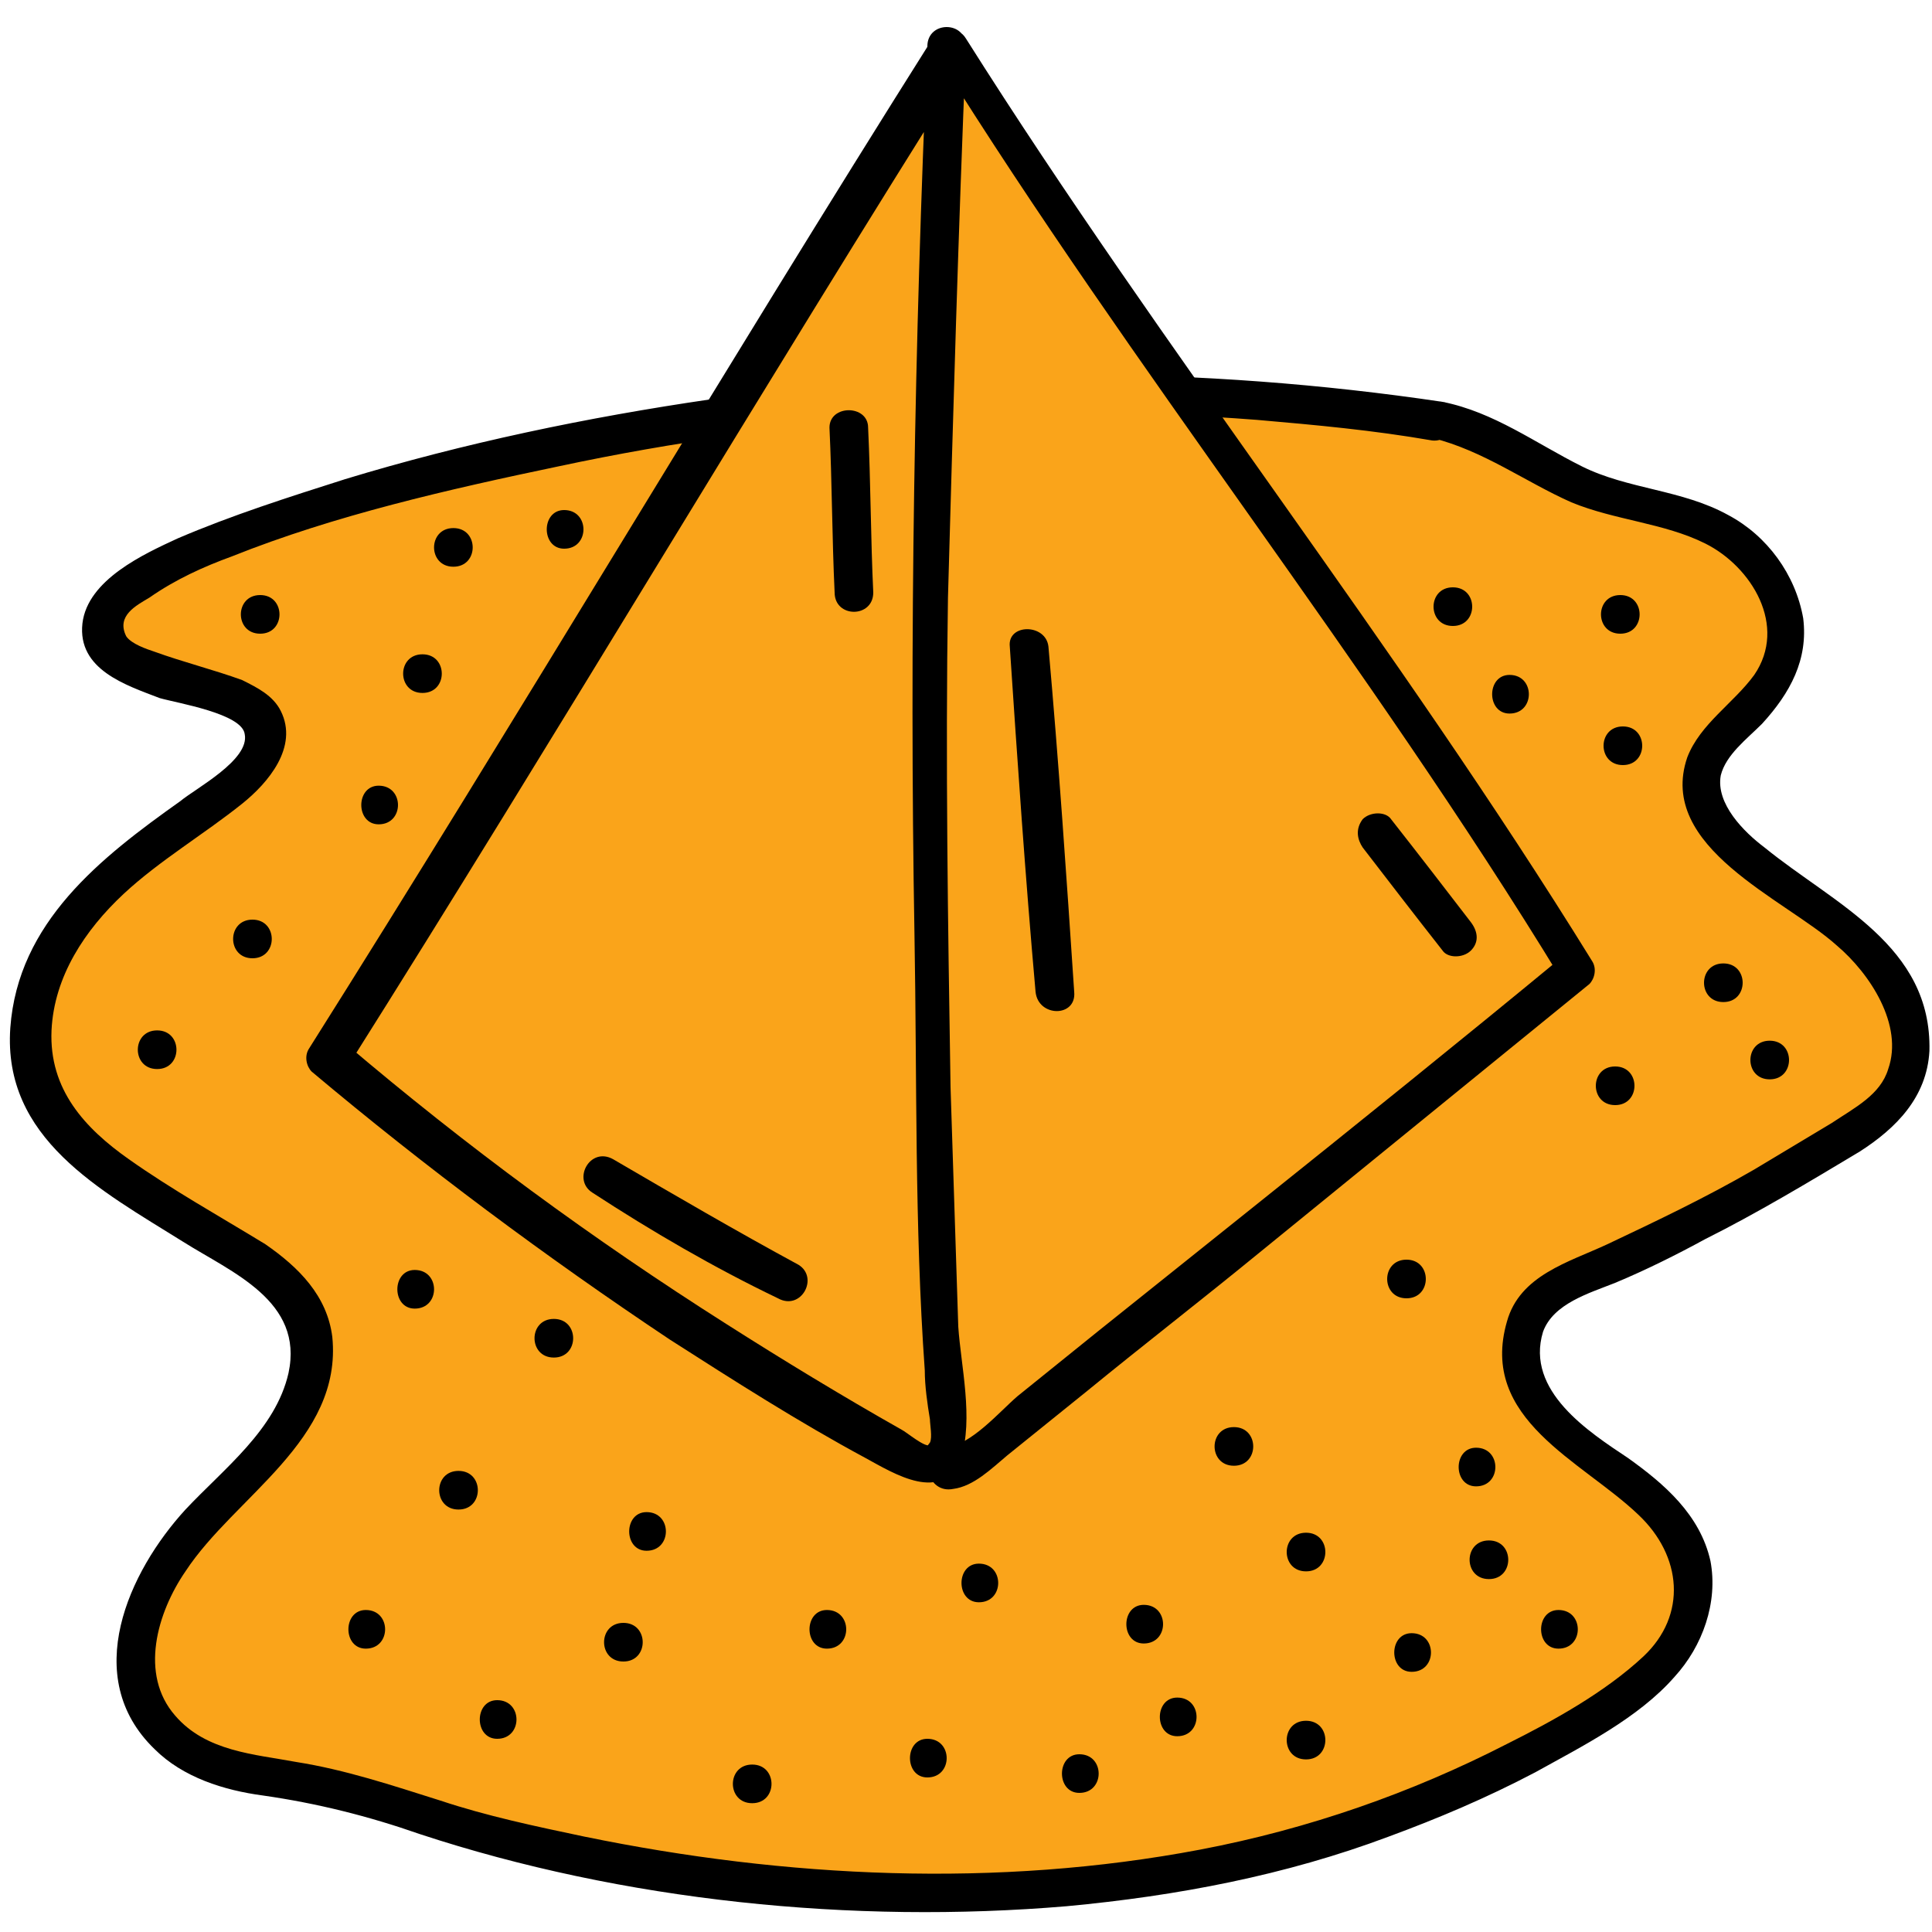 <?xml version="1.0" encoding="utf-8"?>
<!-- Generator: Adobe Illustrator 23.1.0, SVG Export Plug-In . SVG Version: 6.00 Build 0)  -->
<svg version="1.1" xmlns="http://www.w3.org/2000/svg" xmlns:xlink="http://www.w3.org/1999/xlink" x="0px" y="0px"
	 viewBox="0 0 75 75" style="enable-background:new 0 0 75 75;" xml:space="preserve">
<style type="text/css">
	.st0{display:none;}
	.st1{display:inline;}
	.st2{fill:#3953A4;}
	.st3{fill:#A9D5F2;}
	.st4{fill:#0C8140;}
	.st5{display:inline;fill:none;stroke:#000000;stroke-width:2;stroke-miterlimit:10;}
	.st6{fill:#F7EC13;}
	.st7{fill:#808080;}
	.st8{fill:#DBD9DB;}
	.st9{fill:#FAA41A;}
</style>
<g id="Layer_1" class="st0">
	<g class="st1">
		<path class="st2" d="M38.9,1.1c-0.3,3.6-3.8,6.6-7.1,9.1c-6.4,4.9-13.1,9.7-18.6,15.3S3.2,37.4,1.8,44.3S2.4,58.7,8.4,64
			c4.9,4.3,11.5,7.8,19.1,8.6c10,1,15.4,1.4,24,0.2c6.8-1,11.2-4,13.9-6.1c1.9-1.5,7.8-7.2,7.7-15.4c0-5.3-4.7-14.6-8.9-18.8
			c-3.6-3.6-4.3-4.2-7.9-7.9C50.1,18.1,41.2,9.1,38.9,1.1z"/>
		<g>
			<path d="M37.7,1.1c-0.4,3.8-4.5,6.5-7.2,8.6c-3.6,2.8-7.3,5.5-10.8,8.3C13.2,23.3,6.9,29.3,3.1,36.8c-3.3,6.6-4.1,14.2-1,21
				c3.1,6.8,10.1,11.4,16.9,14c3.9,1.5,8,2,12.2,2.3c3.8,0.4,7.6,0.6,11.3,0.6c7.3-0.1,14.6-1.2,20.9-5.2c4.4-2.8,7.9-6.7,9.8-11.7
				c1.2-3.1,1.5-6.5,0.8-9.7c-0.7-3.3-2.1-6.5-3.8-9.5c-1.7-3-3.7-5.7-6.1-8.1c-2.4-2.4-4.8-4.7-7.2-7.2c-5.4-5.5-11.1-11.2-14.9-18
				c-0.8-1.5-1.5-3-2-4.7c-0.5-1.5-2.9-0.9-2.4,0.7c2.1,6.9,7.1,12.7,11.9,17.8c2.5,2.7,5,5.3,7.6,7.9c2.2,2.2,4.6,4.4,6.7,6.7
				c2.2,2.4,3.9,5.3,5.3,8.2c1.3,2.7,2.5,5.7,2.7,8.6c0.3,5.6-2.8,11.2-7,14.7c-1.8,1.5-4.3,3-6.6,4c-3.5,1.5-7.2,2.1-11,2.4
				c-3.4,0.3-6.8,0.3-10.3,0.1c-4-0.2-8.1-0.4-12-1.2c-3.7-0.7-7.2-2.1-10.5-4c-3.1-1.8-6.2-4.1-8.3-7.1C2,54,1.7,46.5,4.4,39.9
				c3.1-7.5,9.1-13.4,15.2-18.6c3.3-2.8,6.8-5.4,10.2-8c3-2.3,6.4-4.5,8.6-7.7c1-1.4,1.6-2.9,1.7-4.6C40.3-0.5,37.8-0.5,37.7,1.1z"
				/>
		</g>
	</g>
	<g class="st1">
		<path class="st3" d="M32,12.8c-6.9,6.9-17.7,11.9-22.2,19.8C9,34.2,8.3,35.8,8,37.4c-0.3,1.4-0.4,2.9,0.6,4.1
			c1.5,1.9,5.1,2.4,7.9,1.5s4.7-2.7,6-4.6C27.3,31.4,28,20.1,32,12.8"/>
	</g>
</g>
<g id="Layer_2" class="st0">
	<g class="st1">
		<path class="st4" d="M26.5,14c-1.7-3.1-6.9-5.6-10.4-5.9c-3.5-0.3-7,0.9-10.1,2.6c-1.8,1-3.5,2.3-4.4,4.2S1.2,19.2,3,20.3
			c4.6-4,11.4-5.3,17.1-3.3c-3.7,2.3-8.4,2.5-12,4.9c-2.9,2-4.7,5.4-4.8,8.9c-0.1,3.5,1.7,7,4.5,9c0.9-4,2.1-8.2,4.8-11.3
			s7.2-5.1,11-3.7c0.5,0.2,1.1,0.5,1.4,1c0.5,0.8,0.1,2-0.6,2.6c-0.7,0.6-1.7,1-2.5,1.4c-2.9,1.5-4.9,4.4-6.5,7.3
			c-1.9,3.5-3.4,7.5-2.4,11.3c1.1,4.4,5.2,7.3,9.3,9.3c-2.2-8.3,2-17.2,7.9-23.5c1.8-1.9,4.2-3.8,6.7-3.2c-2,4.9-4.9,9.4-6.4,14.4
			c-1.5,5-1.5,10.5,0.3,15.4c1.8,4.9,5.4,9.2,10.1,11.5c0.4-1.2-0.2-2.5-0.7-3.7c-3.7-8.9-3.8-19.3-0.2-28.3
			c0.5-1.2,1.2-2.4,2.4-2.7c1,1.5,0.6,3.4,0.3,5.2c-1.5,7.6-1.7,15.4-0.7,23c0.2,1.2,0.4,2.5,0.9,3.7c1.5,3.4,5.8,5.3,9.3,4.1
			c-0.8-3.7-1.5-7.4-1.3-11.1c0.2-3.7,1.4-7.6,4.1-10.2c1.3,6-0.7,12.3-0.3,18.5c0,0.6,0.1,1.2,0.6,1.6c0.4,0.3,0.9,0.4,1.4,0.4
			c2.1,0.1,4.2,0.1,6.3,0.2c1,0,2,0,2.8-0.5c1-0.6,1.5-1.8,1.8-3c0.9-3.5,1.1-7.3,0-10.8s-3.7-6.6-7-7.9c-0.5-0.5,0-1.4,0.7-1.5
			c0.7-0.1,1.3,0.2,1.9,0.6c2.4,1.5,4.9,3.2,6.4,5.6c1.5,2.4,1.8,5.8,0,8c3.1-3.1,4.8-7.6,4.4-12s-2.7-8.6-6.2-11.2
			c-1.1-0.8-2.3-1.5-3.7-1.9C63,38.1,62,38,61,37.7c-2.4-0.6-4.7-1.8-6.9-2.9c-1-0.6-2.2-1.2-2.7-2.2c-0.6-1-0.3-2.6,0.9-3
			c4.4-0.4,9,0.2,12.9,2.4c3.8,2.2,6.8,6.3,7,10.7c1.2-3.8,1.5-8,0.4-11.9s-3.7-7.4-7.4-9.1c-2.1-1-4.4-1.3-6.7-1.4
			c-2.9-0.2-5.9-0.1-8.7,0.9c-1.4,0.5-2.8,1.1-4.2,1.1s-3.1-1.1-3-2.5c0-0.9,0.6-1.6,1.2-2.2c2.2-2.1,5.2-3.1,8.2-3.2
			c3-0.1,6,0.6,8.8,1.6c3.3,1.1,6.7,2.7,8.7,5.6c0.7-4.6-0.7-10.1-4.9-12.1c-1.7-0.8-3.7-1-5.6-1.1c-4.3-0.3-8.6-0.6-12.8,0.2
			s-8.4,2.9-10.7,6.5c-0.8-3.5,1.6-7.2,4.9-8.7c3.3-1.4,7.2-0.9,10.4,0.8c0.6,0.3,1.5,0.6,1.8,0c0.1-0.2,0.1-0.4,0.1-0.5
			c-0.1-1.8-1.4-3.3-3-4.2c-1.6-0.9-3.4-1.1-5.2-1.2C40.3,1.2,36.1,2.2,32.3,4c-1.9,1-3.7,2.2-4.9,3.9C26.2,9.7,25.7,12,26.5,14z"/>
		<g>
			<path d="M27.1,13.6c-1.5-2.6-4.3-4.2-7-5.3C16.9,7,13.4,7,10,8.1c-3.1,1-6.8,2.7-8.6,5.5c-1.5,2.3-1.3,5.7,1.1,7.3
				c0.3,0.2,0.7,0.1,0.9-0.1C8,17,14.3,15.9,19.9,17.7c-0.1-0.5-0.1-0.9-0.2-1.4c-2.8,1.7-6.1,2.2-9.1,3.4c-2.7,1.1-5,2.8-6.5,5.3
				c-3,5.2-1.5,11.8,3.3,15.4c0.4,0.3,1,0,1.1-0.4c0.9-4.3,2.2-9,5.6-12c1.6-1.5,3.7-2.5,5.8-2.8c1-0.1,2.1,0,3.1,0.3
				c0.6,0.2,1.4,0.5,1.4,1.2c0,0.8-0.8,1.3-1.3,1.6c-0.9,0.5-1.9,0.8-2.7,1.4c-0.9,0.6-1.7,1.3-2.4,2c-1.4,1.5-2.5,3.3-3.5,5.1
				c-2,3.8-3.7,8.3-2.1,12.6c1.5,4.2,5.5,6.9,9.3,8.8c0.6,0.3,1.3-0.2,1.1-0.8c-1.3-5.2-0.1-10.6,2.3-15.3c1.2-2.3,2.7-4.5,4.4-6.4
				c1.7-2,4.1-4.6,7-4c-0.2-0.3-0.3-0.6-0.5-0.9c-1.6,3.9-3.8,7.6-5.4,11.5c-1.6,4-2.4,8.3-2.1,12.6c0.7,7.6,4.9,14.6,11.8,18
				c0.4,0.2,1,0.1,1.1-0.4c0.3-1.4-0.1-2.6-0.6-3.9c-0.6-1.4-1.1-2.8-1.5-4.3c-0.8-2.9-1.3-5.9-1.4-9c-0.1-3,0.2-6.1,0.8-9.1
				c0.3-1.4,0.7-2.8,1.2-4.2c0.5-1.3,1-3.4,2.5-3.8c-0.3-0.1-0.6-0.2-0.8-0.3c1.1,1.8,0.3,4.1-0.1,6c-0.4,2.1-0.6,4.3-0.8,6.4
				c-0.4,4.3-0.3,8.7,0.1,13c0.3,3.3,0.6,6.9,3.3,9.2c2.2,1.9,5.3,2.6,8.1,1.7c0.4-0.1,0.6-0.5,0.5-0.9c-1.4-6.8-2.9-15.1,2.6-20.6
				c-0.4-0.1-0.8-0.2-1.3-0.3c1.2,5.8-0.6,11.6-0.3,17.4c0,0.9,0,2,0.6,2.8c0.8,1,2.1,0.8,3.2,0.9c1.4,0,2.7,0.1,4.1,0.1
				c1.3,0,2.6,0.2,3.8-0.3c2.2-0.8,2.7-3.5,3.1-5.5c0.5-2.5,0.6-5.1,0.1-7.6c-0.4-2.3-1.4-4.4-2.8-6.2c-0.6-0.8-1.4-1.6-2.2-2.2
				c-0.4-0.3-0.8-0.6-1.3-0.9c-0.2-0.1-1.4-0.6-1.5-0.7c-0.1-0.5,1.2,0.1,1.3,0.1c0.4,0.2,0.7,0.4,1,0.6c0.6,0.4,1.3,0.8,1.9,1.3
				c1.3,0.9,2.5,2,3.3,3.3c1.5,2.3,2,5.3,0.2,7.6c-0.5,0.7,0.6,1.5,1.2,0.9c6.5-6.7,6.1-17.8-1.2-23.8c-1.9-1.5-3.9-2.5-6.3-2.9
				c-2.6-0.5-5-1.6-7.4-2.8c-1-0.5-2.2-1-2.9-2c-0.3-0.4-0.5-1-0.3-1.5c0.3-0.8,0.9-0.7,1.6-0.8c2.7-0.1,5.3,0.1,7.9,0.9
				c5.1,1.6,9.6,5.9,9.9,11.5c0.1,0.8,1.2,1,1.5,0.2c1.4-4.8,1.7-10-0.4-14.6c-1.9-4.2-5.5-7.3-10.1-8.3c-2.6-0.6-5.4-0.7-8-0.5
				c-1.1,0.1-2.3,0.2-3.4,0.5c-1.4,0.3-2.7,1-4.1,1.3c-1.1,0.3-2.7,0.3-3.4-0.9c-0.8-1.4,1-2.8,2-3.4c2.1-1.4,4.7-2,7.2-2
				c3.2,0,6.3,0.9,9.2,2c2.7,1,5.3,2.5,7,4.8c0.3,0.5,1.3,0.5,1.4-0.2c0.5-3.4,0.1-7.1-1.9-9.9c-2.4-3.5-6.2-4-10.1-4.3
				C50.1,7,40.1,7.1,34.9,14.8c0.5,0.1,0.9,0.1,1.4,0.2c-0.9-4.6,3.4-8.3,7.7-8.5c2.4-0.1,4.5,0.7,6.7,1.6c1.4,0.6,2.8,0.2,2.7-1.5
				c-0.3-4.1-4.8-5.7-8.3-5.9c-4.6-0.3-9.2,0.8-13.3,2.9c-3.9,2-7.7,6-6,10.7c0.3,0.9,1.8,0.5,1.4-0.4c-1.5-4.2,2.3-7.5,5.7-9.2
				c3.8-1.9,8.3-2.8,12.6-2.4c1.9,0.2,4,0.7,5.3,2.2c0.3,0.4,1.6,2.3,0.7,2.4c-0.3,0-0.9-0.4-1.1-0.5c-0.4-0.2-0.9-0.4-1.3-0.5
				c-3.3-1.2-7.2-1.2-10.1,0.7c-3,1.9-4.8,5.4-4.1,8.9c0.1,0.7,1,0.7,1.4,0.2C40.8,8.8,49.7,8.5,57,9c3.7,0.2,7.8,0.2,10.1,3.5
				c1.8,2.5,2.3,5.9,1.8,8.9c0.5-0.1,0.9-0.1,1.4-0.2c-3-4.2-8.6-6.2-13.5-7.2c-4.7-0.9-10.9-0.5-14.1,3.7c-1.3,1.7-0.9,3.7,0.9,4.8
				c2.3,1.3,4.7,0,6.9-0.7c3-0.9,6.3-0.9,9.4-0.6c3,0.3,5.8,1.2,8,3.3c5,4.6,5.4,11.9,3.5,18c0.5,0.1,1,0.1,1.5,0.2
				c-0.3-4.7-3.1-8.8-7-11.2c-2.2-1.4-4.8-2.2-7.4-2.6c-1.3-0.2-2.7-0.3-4.1-0.3c-1,0-2.3-0.1-3.2,0.6c-1.4,1.2-0.9,3.4,0.3,4.6
				c0.7,0.7,1.7,1.2,2.6,1.7c1.3,0.7,2.6,1.4,3.9,1.9c2.6,1.1,5.6,1.1,8.1,2.6c2.2,1.4,4,3.4,5.2,5.7c2.9,5.6,1.8,12.5-2.6,17.1
				c0.4,0.3,0.8,0.6,1.2,0.9c2.9-3.8,0.7-8.9-2.5-11.7c-0.9-0.8-1.8-1.4-2.8-2.1c-0.9-0.6-2-1.5-3.2-1.6c-1.5-0.1-3,1.8-1.6,2.9
				c0.4,0.3,1.1,0.5,1.6,0.8c0.5,0.3,0.9,0.6,1.3,0.9c1,0.8,1.8,1.8,2.5,2.9c1.5,2.4,2.1,5.2,2,8c0,1.5-0.2,2.9-0.5,4.3
				c-0.3,1.4-0.7,3.2-2.2,3.7c-1.3,0.4-2.9,0.1-4.3,0.1c-0.6,0-1.3,0-1.9-0.1c-0.9,0-2,0.2-2.7-0.4c-1-0.9-0.6-3.7-0.5-5
				c0.1-1.6,0.3-3.3,0.4-4.9c0.3-3.2,0.5-6.4-0.2-9.6c-0.1-0.6-0.9-0.7-1.3-0.3c-5.9,5.9-4.5,14.7-3,22c0.2-0.3,0.3-0.6,0.5-0.9
				c-2.8,0.9-6.1-0.1-7.8-2.6c-1.1-1.5-1.3-3.4-1.5-5.1c-0.2-2-0.4-4-0.5-6c-0.2-4.1,0-8.2,0.6-12.3c0.4-2.9,1.9-6.7,0.3-9.5
				C42.7,37,42.3,36.9,42,37c-2.6,0.8-3.4,4.2-4,6.5c-0.9,3-1.4,6.2-1.5,9.4c-0.1,3.2,0.1,6.4,0.8,9.5c0.3,1.6,0.7,3.1,1.3,4.6
				c0.6,1.6,1.8,3.5,1.5,5.3c0.4-0.1,0.7-0.3,1.1-0.4C34.3,68.3,30.2,61.2,30,53.6c-0.1-4.2,0.9-8.1,2.5-11.9
				c1.6-3.5,3.5-6.9,5-10.5c0.1-0.4-0.2-0.9-0.5-0.9c-2.9-0.6-5.3,1.1-7.2,3.1c-2.1,2.2-4,4.7-5.5,7.3c-2.9,5.2-4.3,11.3-2.9,17.1
				c0.4-0.3,0.7-0.6,1.1-0.8c-4-2-8.4-4.9-9.1-9.7c-0.4-2.8,0.5-5.6,1.6-8.1c1-2.2,2.3-4.4,3.9-6.2c0.7-0.8,1.6-1.6,2.5-2.2
				c1-0.6,2.1-0.9,3.1-1.6c1.4-1.1,2-3.2,0.5-4.4c-1.4-1.2-3.7-1.3-5.4-1c-2,0.3-3.9,1.1-5.6,2.4c-4.2,3.2-5.9,8.5-7,13.5
				c0.4-0.1,0.7-0.3,1.1-0.4c-4.6-3.5-5.4-10.2-1.8-14.7c3.5-4.3,9.6-4.1,14.1-6.8c0.6-0.3,0.4-1.2-0.2-1.4
				c-6.1-2-12.9-0.6-17.8,3.5c0.3,0,0.6-0.1,0.9-0.1C0.8,18,2.2,14.5,4,12.9c2.2-2,5.3-3.3,8.2-3.9c2.7-0.6,5.3-0.3,7.9,0.8
				c2.2,0.9,4.6,2.4,5.8,4.5C26.3,15.2,27.6,14.4,27.1,13.6z"/>
		</g>
	</g>
	<g class="st1">
		<g>
			<path d="M25.3,14.2c1.4,3.8,4.4,6.5,7.4,9c3.7,3.1,7.1,6.4,10.3,9.9c6.6,6.9,12.7,14.5,16.7,23.3c2.2,4.9,3.8,10.1,4.4,15.5
				c0.1,1,1.6,1,1.5,0c-1-9.3-4.8-18.1-10-25.8c-5.4-8-12.1-15.3-19.3-21.7c-3.5-3.1-7.9-6-9.6-10.5C26.4,12.9,24.9,13.3,25.3,14.2
				L25.3,14.2z"/>
		</g>
	</g>
	<g class="st1">
		<g>
			<path d="M31.7,20.4c-0.9-1.5-2.9-1.2-4.4-1.4c-2.1-0.3-4.2-0.1-6.2,0.3c-4,0.9-7.9,2.9-11,5.6c-0.7,0.6,0.3,1.7,1.1,1.1
				c2.7-2.3,5.9-4.1,9.4-5c1.7-0.5,3.5-0.7,5.3-0.6c0.9,0,1.7,0.2,2.5,0.3c0.7,0,1.7-0.1,2.1,0.5C30.9,22,32.2,21.3,31.7,20.4
				L31.7,20.4z"/>
		</g>
	</g>
	<g class="st1">
		<g>
			<path d="M36.1,23.9c1.4-5.9,7.3-10,12.9-11.4c0.9-0.2,0.5-1.7-0.4-1.4c-6,1.6-12.4,6.1-13.9,12.5C34.4,24.4,35.8,24.8,36.1,23.9
				L36.1,23.9z"/>
		</g>
	</g>
	<g class="st1">
		<g>
			<path d="M37.5,25.7c-2.5,0.3-5,1.2-7.4,2.2c-1.6,0.7-3,1.7-4.3,2.9c-4.2,3.7-7.2,8.6-9,13.8c-0.3,0.9,1.1,1.3,1.4,0.4
				c1.7-4.9,4.5-9.5,8.4-13c1.2-1,2.4-2,3.9-2.6c2.1-1,4.6-1.9,6.9-2.1C38.5,27.1,38.5,25.6,37.5,25.7L37.5,25.7z"/>
		</g>
	</g>
	<g class="st1">
		<g>
			<path d="M44.6,32c0.4-2.1,2.5-4,4.3-5c1.3-0.8,2.8-1.3,4.3-1.6c4.2-0.8,8.8,0.5,12.8,1.6c0.9,0.3,1.3-1.2,0.4-1.4
				C62,24.4,57,23,52.4,24c-1.7,0.4-3.4,1.1-4.8,2c-1.9,1.3-4,3.2-4.4,5.5C43,32.6,44.4,33,44.6,32L44.6,32z"/>
		</g>
	</g>
	<g class="st1">
		<g>
			<path d="M48.9,39.1c-2.1,4.7-3.1,9.8-3.6,14.9c-0.4,4.2-0.6,8.6,0,12.8c0.1,0.9,1.6,1,1.5,0c-0.5-4-0.4-8.1,0-12.1
				c0.4-5,1.3-10.2,3.4-14.8C50.6,39,49.3,38.2,48.9,39.1L48.9,39.1z"/>
		</g>
	</g>
	<g class="st1">
		<g>
			<path d="M55.5,46.6c3.6-1.5,7.6-1.4,11.1,0.3c0.9,0.4,1.6-0.9,0.8-1.3c-3.8-1.9-8.3-2.1-12.2-0.5c-0.4,0.2-0.6,0.5-0.5,0.9
				C54.7,46.4,55.1,46.7,55.5,46.6L55.5,46.6z"/>
		</g>
	</g>
</g>
<g id="Layer_3" class="st0">
	<g class="st1">
		<path d="M57.4,36c-1.1,0.2-2.7-0.2-3.8-0.5c-2.8-0.7-6.9-2.9-9.1-4.6c-1.3-1-2.2-2.3-3-3.6c-2.3-3.7-3.7-8.9-3.4-13.1
			c-0.3,1.6-0.6,3-1.2,4.4c-1.8,3.9-3.7,7.8-6.9,10.9S22.3,35,17.4,35c2.1,0.1,4.2,0.3,6.1,1c2.1,0.8,3.8,2.1,5.2,3.6
			c5.9,6,8.2,14,9.5,21.8C38.4,57.1,40,53,41.6,49c1.1-2.8,2.3-5.5,5.1-7.7c2.4-1.9,7.5-4.6,10.8-5.3"/>
		<g>
			<path d="M57.4,34.8C55.1,35,52.5,34,50.5,33c-2.1-1-4.5-2.2-6.1-3.9c-3.5-3.7-5.2-9.8-5-14.8c0.1-1.4-2.2-1.7-2.5-0.3
				c-1.9,9.3-9.1,19.8-19.5,19.8c-1.6,0-1.6,2.4,0,2.5c3.2,0.2,6.1,0.6,8.7,2.7c2.3,1.8,4.2,4.2,5.7,6.7c2.9,4.9,4.3,10.5,5.3,16.1
				c0.2,1.5,2.4,1,2.5-0.3c0.2-3.2,1.1-6.2,2.2-9.2c1-2.6,1.9-5.3,3.5-7.6c1.4-2,3.5-3.3,5.7-4.5c2.2-1.2,4.5-2.3,6.9-2.9
				c1.6-0.4,0.9-2.8-0.7-2.4c-2.6,0.7-5.2,1.9-7.5,3.2c-2.4,1.3-4.7,2.9-6.3,5.1c-1.8,2.4-2.8,5.4-3.9,8.3
				c-1.2,3.3-2.2,6.6-2.4,10.1c0.8-0.1,1.6-0.2,2.5-0.3c-1.1-6.2-2.7-12.4-6.2-17.8c-1.7-2.6-3.8-5-6.3-6.9c-2.9-2-6.2-2.5-9.6-2.7
				c0,0.8,0,1.7,0,2.5c5.5,0,10.8-2.6,14.4-6.7c3.7-4.1,6.4-9.5,7.5-14.9c-0.8-0.1-1.6-0.2-2.5-0.3c-0.2,5.7,1.8,12.4,5.7,16.6
				c1.9,2,4.6,3.4,7,4.5c2.3,1.1,5.2,2.2,7.8,1.9C59,37.1,59,34.6,57.4,34.8L57.4,34.8z"/>
		</g>
	</g>
	<g class="st1">
		<g>
			<path d="M4.6,36.2c3.5,0.1,7,0.1,10.5,0.2c1.6,0,1.6-2.5,0-2.5c-3.5-0.1-7-0.1-10.5-0.2C2.9,33.7,2.9,36.2,4.6,36.2L4.6,36.2z"/>
		</g>
	</g>
	<g class="st1">
		<g>
			<path d="M5.8,34.6C7.2,23.9,14,14.2,23.5,9.2C25,8.4,23.7,6.3,22.3,7c-10.3,5.5-17.5,16-19,27.5C3.1,36.2,5.6,36.2,5.8,34.6
				L5.8,34.6z"/>
		</g>
	</g>
	<ellipse class="st5" cx="37.4" cy="37.8" rx="36.5" ry="36.3"/>
	<g class="st1">
		<g>
			<path d="M37.3,63.6c0.1,3.4,0.3,6.7,0.4,10.1c0,0.7,0.6,1.3,1.3,1.3c0.7,0,1.3-0.6,1.3-1.3c-0.1-3.4-0.3-6.7-0.4-10.1
				c0-0.7-0.6-1.3-1.3-1.3C37.9,62.4,37.2,63,37.3,63.6L37.3,63.6z"/>
		</g>
	</g>
	<g class="st1">
		<g>
			<path d="M61.6,37.1c0.8,0,1.5,0,2.3,0.1c-0.1,0-0.2,0-0.3,0c0.1,0,0.3,0,0.4,0.1c0.3,0.1,0.7,0.1,1-0.1c0.3-0.2,0.5-0.4,0.6-0.7
				c0.1-0.3,0.1-0.7-0.1-1c-0.2-0.3-0.4-0.5-0.7-0.6c-1-0.2-2-0.3-3-0.2c-0.3,0-0.6,0.1-0.9,0.4c-0.2,0.2-0.4,0.6-0.4,0.9
				c0,0.3,0.1,0.7,0.4,0.9C61,36.9,61.3,37.1,61.6,37.1L61.6,37.1z"/>
		</g>
	</g>
	<g class="st1">
		<g>
			<path d="M67.9,37c1.8,0,3.5,0.1,5.3,0.1c0.7,0,1.3-0.6,1.3-1.3c0-0.7-0.5-1.2-1.3-1.3c-1.8,0-3.5-0.1-5.3-0.1
				c-0.7,0-1.3,0.6-1.3,1.3C66.7,36.4,67.2,36.9,67.9,37L67.9,37z"/>
		</g>
	</g>
	<g class="st1">
		<g>
			<path d="M36.6,3.7c0,2.2,0,4.5-0.1,6.7c0,0.7,0.6,1.3,1.3,1.3c0.7,0,1.2-0.5,1.3-1.3c0.1-2.2,0.1-4.5,0.1-6.7
				c0-0.7-0.6-1.3-1.3-1.3C37.2,2.5,36.6,3,36.6,3.7L36.6,3.7z"/>
		</g>
	</g>
	<g class="st1">
		<g>
			<path d="M26.5,44.3c-1.1,1.3-2.2,2.6-3.5,3.7c-0.6,0.6-1.2,1.1-1.9,1.6c-0.3,0.2-0.5,0.4-0.8,0.6c-0.4,0.3-0.7,0.5-1.1,0.8
				c-0.5,0.4-0.8,1.1-0.4,1.7c0.3,0.5,1.1,0.8,1.7,0.4c2.9-2,5.5-4.4,7.8-7.1c0.4-0.5,0.5-1.3,0-1.8C27.8,43.9,27,43.8,26.5,44.3
				L26.5,44.3z"/>
		</g>
	</g>
	<g class="st1">
		<g>
			<path d="M14.7,55.8c-0.3,0.3-0.5,0.6-0.8,0.9c-0.1,0.1-0.2,0.2-0.3,0.4c-0.1,0.1-0.1,0.3-0.1,0.5c0,0.2,0,0.3,0.1,0.5
				c0.1,0.2,0.1,0.3,0.3,0.4c0.1,0.1,0.2,0.1,0.3,0.2c0.2,0.1,0.4,0.2,0.6,0.2c0.1,0,0.2,0,0.3,0c0.2-0.1,0.4-0.2,0.6-0.3
				c0.3-0.3,0.5-0.6,0.8-0.9c0.1-0.1,0.2-0.2,0.3-0.4c0.1-0.1,0.1-0.3,0.1-0.5c0-0.2,0-0.3-0.1-0.5c-0.1-0.2-0.1-0.3-0.3-0.4
				c-0.1-0.1-0.2-0.1-0.3-0.2c-0.2-0.1-0.4-0.2-0.6-0.2c-0.1,0-0.2,0-0.3,0C15,55.5,14.8,55.6,14.7,55.8L14.7,55.8z"/>
		</g>
	</g>
	<g class="st1">
		<g>
			<path d="M47.3,28.7c0.7-0.5,1.4-1.1,2-1.7c0.2-0.2,0.4-0.6,0.4-0.9c0-0.2,0-0.3-0.1-0.5c-0.1-0.2-0.1-0.3-0.3-0.4
				c-0.2-0.2-0.6-0.4-0.9-0.4c-0.3,0-0.7,0.1-0.9,0.4c-0.4,0.4-0.8,0.8-1.3,1.2c0.1-0.1,0.2-0.1,0.3-0.2c-0.1,0.1-0.3,0.2-0.4,0.3
				c-0.1,0.1-0.3,0.2-0.4,0.3c-0.1,0.1-0.2,0.3-0.2,0.4c-0.1,0.2-0.1,0.3,0,0.5c0,0.2,0.1,0.3,0.1,0.5c0.2,0.3,0.4,0.5,0.7,0.6
				C46.6,28.9,47,28.9,47.3,28.7L47.3,28.7z"/>
		</g>
	</g>
	<g class="st1">
		<g>
			<path d="M51.4,25.2c2.7-2.5,5.5-4.9,8.3-7.1c0.5-0.4,0.4-1.3,0-1.8c-0.5-0.5-1.2-0.4-1.8,0c-2.9,2.3-5.7,4.6-8.3,7.1
				c-0.5,0.5-0.5,1.3,0,1.8C50.1,25.7,50.9,25.7,51.4,25.2L51.4,25.2z"/>
		</g>
	</g>
	<g class="st1">
		<g>
			<path d="M46.6,47.5c3.1,3.3,6.1,6.7,9.2,10c1.1,1.2,2.9-0.6,1.8-1.8c-3.1-3.3-6.1-6.7-9.2-10C47.3,44.6,45.5,46.3,46.6,47.5
				L46.6,47.5z"/>
		</g>
	</g>
	<g class="st1">
		<g>
			<path d="M58.6,60.6c0.2,0.3,0.4,0.6,0.5,0.9c0.1,0.1,0.2,0.3,0.3,0.4c0.1,0.1,0.3,0.2,0.4,0.2c0.2,0.1,0.3,0.1,0.5,0
				c0.2,0,0.3-0.1,0.5-0.1c0.1-0.1,0.2-0.1,0.3-0.2c0.2-0.2,0.3-0.3,0.3-0.6c0-0.1,0-0.2,0-0.3c0-0.2-0.1-0.4-0.2-0.6
				c-0.2-0.3-0.4-0.6-0.5-0.9c-0.1-0.1-0.2-0.3-0.3-0.4c-0.1-0.1-0.3-0.2-0.4-0.2c-0.2-0.1-0.3-0.1-0.5,0c-0.2,0-0.3,0.1-0.5,0.1
				c-0.1,0.1-0.2,0.1-0.3,0.2c-0.2,0.2-0.3,0.3-0.3,0.6c0,0.1,0,0.2,0,0.3C58.4,60.2,58.4,60.4,58.6,60.6L58.6,60.6z"/>
		</g>
	</g>
	<g class="st1">
		<g>
			<path d="M23.5,24.1C23.5,24.1,23.5,24.1,23.5,24.1c-0.1,0-0.1-0.1-0.2-0.2c0.6,0.5,1.2,1,1.7,1.7c-0.1-0.1-0.1-0.2-0.2-0.3
				c0,0,0,0,0.1,0.1c0.1,0.1,0.2,0.3,0.3,0.4c0.1,0.1,0.3,0.2,0.4,0.2c0.2,0.1,0.3,0.1,0.5,0c0.2,0,0.3-0.1,0.5-0.1
				c0.3-0.2,0.5-0.4,0.6-0.7c0-0.1,0-0.2,0-0.3c0-0.2-0.1-0.4-0.2-0.6c-0.3-0.4-0.6-0.8-1-1.2c-0.4-0.4-0.8-0.7-1.2-1
				c-0.1-0.1-0.3-0.1-0.5-0.1c-0.2,0-0.3,0-0.5,0c-0.3,0.1-0.6,0.3-0.7,0.6c-0.2,0.3-0.2,0.6-0.1,1c0,0.1,0.1,0.2,0.1,0.3
				C23.1,23.9,23.3,24,23.5,24.1L23.5,24.1z"/>
		</g>
	</g>
</g>
<g id="Layer_4" class="st0">
	<g class="st1">
		<g>
			<path class="st6" d="M38.9,39.4c0.8,2,2.1,7,2.9,9c1.5,3.7,3,7.5,5.3,10.8c2.3,3.3,5.4,6.2,9.3,7.5c3.9,1.3,8.4,0.8,11.9-1.2
				c2.2-1.3,4.1-3.4,4.2-5.9c0.1-2.2-1.2-4.2-2.8-5.7C61.5,45.9,47.4,46.9,38.9,39.4"/>
			<g>
				<path d="M38.2,39.6c1,2.5,1.6,5.1,2.4,7.6c1.1,3.3,2.5,6.5,4.1,9.5c3.2,5.9,8.4,11.1,15.5,11.4c5.5,0.3,15-3.6,12.7-10.7
					c-1-2.9-3.6-5.1-6.1-6.7c-2.5-1.6-5.3-2.7-8.1-3.6c-6.6-2.2-13.9-3.5-19.3-8.1c-0.7-0.6-1.8,0.4-1.1,1.1
					c4.1,3.6,9.3,5.3,14.5,6.8c5.3,1.6,10.9,3,15.2,6.7c2.5,2.1,4.8,5.3,2.8,8.5c-1.8,2.9-5.4,4.3-8.7,4.6c-6.9,0.6-12.4-4-15.7-9.7
					c-1.8-3.1-3.3-6.5-4.4-9.8c-0.9-2.6-1.5-5.3-2.5-7.9C39.3,38.3,37.8,38.7,38.2,39.6L38.2,39.6z"/>
			</g>
		</g>
		<g>
			<path class="st6" d="M37.6,38.9c2-0.8,7.1-2.2,9.1-3.1c3.8-1.6,7.5-3.2,10.9-5.5c3.3-2.3,6.2-5.5,7.4-9.3
				c1.2-3.8,0.6-8.2-1.6-11.6c-1.4-2.1-3.6-3.9-6.1-3.9c-2.2,0-4.2,1.3-5.7,2.9C43.6,16.6,45,30.4,37.6,38.9"/>
			<g>
				<path d="M37.8,39.6c2.5-1,5.1-1.7,7.7-2.5c3.2-1.1,6.4-2.6,9.4-4.2c5.8-3.2,11.2-8.4,11.4-15.4C66.5,12,62.4,3.2,55.5,5
					c-3,0.8-5.2,3.3-6.9,5.7c-1.7,2.5-2.8,5.3-3.7,8.1c-2.2,6.6-3.2,14-7.9,19.5c-0.6,0.7,0.4,1.8,1.1,1.1c3.6-4.2,5.2-9.5,6.7-14.7
					c1.5-5.2,2.9-10.8,6.5-15c2.2-2.5,5.5-4.6,8.7-2.6c2.8,1.7,4.3,5.2,4.7,8.3c0.8,6.8-4,12.1-9.5,15.4c-3.1,1.8-6.5,3.4-9.9,4.6
					c-2.6,0.9-5.4,1.6-8,2.6C36.5,38.5,36.9,40,37.8,39.6L37.8,39.6z"/>
			</g>
		</g>
		<g>
			<path class="st6" d="M35.1,38.9c-0.9-2-2.2-7-3.1-8.9c-1.6-3.7-3.2-7.4-5.6-10.6s-5.6-6.1-9.5-7.3c-3.9-1.2-8.4-0.6-11.8,1.5
				c-2.1,1.3-4,3.5-4,6c0,2.2,1.3,4.1,2.9,5.6C12.2,33,26.3,31.6,35.1,38.9"/>
			<g>
				<path d="M35.7,38.5c-1-2.5-1.7-5.1-2.6-7.6c-1.2-3.2-2.7-6.4-4.4-9.3c-3.4-5.8-8.8-10.8-15.9-10.9c-5.4-0.1-14.6,4-12.3,10.9
					c1,2.9,3.5,5,6,6.5c2.5,1.6,5.4,2.7,8.2,3.5c6.7,2.1,14.1,3.1,19.7,7.7c0.7,0.6,1.8-0.4,1.1-1.1c-4.3-3.5-9.6-5.1-14.8-6.5
					C15.4,30.4,9.6,29,5.3,25.4c-2.5-2.1-4.7-5.3-2.6-8.5c1.8-2.8,5.4-4.2,8.5-4.6c7-0.7,12.6,4,16,9.7c1.8,3,3.4,6.3,4.6,9.6
					c0.9,2.6,1.6,5.2,2.6,7.7C34.8,40.2,36.1,39.4,35.7,38.5L35.7,38.5z"/>
			</g>
		</g>
		<g>
			<path class="st6" d="M35.1,39.4c-1.9,1-6.9,2.7-8.9,3.7c-3.6,1.8-7.3,3.7-10.4,6.2S10,55.1,9,59c-0.9,3.9,0,8.2,2.4,11.5
				c1.5,2,3.8,3.7,6.4,3.5c2.2-0.1,4.1-1.6,5.5-3.3C30.6,62.1,28.2,48.4,35.1,39.4"/>
			<g>
				<path d="M34.7,38.7c-2.4,1.2-5.1,2-7.6,3.1c-3.1,1.3-6.2,3-9,4.8c-5.5,3.6-10.5,9.2-10.2,16.2c0.3,5.5,4.9,13.8,11.6,11.6
					c2.9-1,5-3.6,6.5-6.2c1.5-2.6,2.4-5.4,3.1-8.3c1.7-6.8,2.3-14.3,6.6-20.1c0.6-0.8-0.7-1.5-1.3-0.8c-3.3,4.5-4.5,10.1-5.7,15.5
					c-1.1,5.5-2.3,11.4-6,15.7c-2.2,2.6-5.4,4.1-8.5,2c-2.7-1.8-4.3-5.1-4.7-8.2c-1-6.8,3.8-12.4,9.1-16c2.9-1.9,6.1-3.7,9.4-5
					c2.5-1,5-1.8,7.4-3C36.3,39.6,35.5,38.3,34.7,38.7L34.7,38.7z"/>
			</g>
		</g>
	</g>
	<g class="st1">
		<path class="st6" d="M27.8,34c-4.6-4-7.8-9.6-8.1-15.5s2.5-12.2,7.7-15.4s12.6-2.8,16.9,1.5c3.5,3.4,4.6,8.7,3.9,13.6
			s-3,9.3-5.4,13.5c3.8-4.9,10.4-7.5,16.6-6.6c6.2,0.9,11.7,5.2,14,10.9c1.3,3.2,1.4,7.2-0.8,9.8c-1.4,1.7-3.5,2.6-5.6,3.2
			c-3.6,1.1-7.5,1.7-11.1,0.9s-7.1-3.1-8.6-6.5c3.5,5.6,4.9,12.4,3.7,18.9c-0.6,3.7-2.4,7.6-5.8,9.3c-3.9,1.9-8.8,0.3-11.8-2.7
			c-3-3.1-4.3-7.3-5.1-11.5c-1-5.1-1-11,2.8-14.6c-5.5,4.3-12.6,6.7-19.7,6.6c-3.6-0.1-7.8-1.1-9.4-4.3c-1.3-2.6-0.6-5.8,0.9-8.2
			c2.4-4,6.9-7,11.6-7.4S25.1,30.2,27.8,34z"/>
		<g>
			<path d="M28.4,33.5c-4-3.5-7-8.2-7.8-13.6c-0.7-5,0.9-10.3,4.4-14c3.4-3.5,8.6-4.9,13.3-3.7c5.2,1.3,8.4,5.6,9.1,10.8
				c0.9,6.6-2.2,12.8-5.4,18.3c-0.4,0.7,0.6,1.6,1.2,0.9c6-7.5,17.2-8.7,24.5-2.5c3.4,2.8,6,7.2,5.6,11.8c-0.5,5.6-6.8,7.3-11.5,7.9
				c-5.4,0.7-11.7-1-14.1-6.4c-0.4,0.3-0.9,0.5-1.3,0.8c2.5,4.1,4,8.9,4,13.7c0,4.2-0.7,9.2-3.9,12.2c-3.5,3.2-8.7,2.2-12.1-0.7
				c-3.5-3-4.9-7.7-5.7-12.1c-0.8-4.6-0.9-10,2.6-13.5c0.7-0.7-0.3-1.6-1.1-1.1c-3.7,2.9-8.2,4.9-12.8,5.8c-4,0.8-9,1.2-12.6-0.9
				C0.5,44.7,1.6,39.4,4.2,36c2.6-3.4,6.7-5.6,11-5.9c4.2-0.2,9.4,0.7,12,4.3c0.6,0.8,1.9,0,1.3-0.8c-2.7-3.6-7.4-5-11.8-5.1
				c-4.8-0.1-9.5,1.7-12.8,5.3C1,37.1-1.3,42.5,1.7,46.4c2.9,3.7,8.5,3.9,12.8,3.5c6.1-0.6,11.9-2.9,16.8-6.7
				c-0.4-0.4-0.7-0.7-1.1-1.1c-3.5,3.4-3.9,8.4-3.3,13c0.6,4.9,2.1,10.3,5.6,14c3.1,3.3,8.3,5.1,12.6,3.1c4.4-2.1,6.1-7.2,6.6-11.7
				c0.7-6.1-0.8-12.4-4.1-17.6c-0.5-0.8-1.7-0.1-1.3,0.8C48.6,48.6,54,51,59.2,51c3.1,0,6.3-0.7,9.2-1.8c2.3-0.9,4.5-2.3,5.6-4.6
				c2.2-4.6,0-10.2-3-13.8c-3.3-3.9-8.2-6.4-13.2-6.7c-5.9-0.3-11.9,2.4-15.6,7c0.4,0.3,0.8,0.6,1.2,0.9c3.1-5.5,6.2-11.5,5.7-18
				c-0.4-5.4-3.2-10.5-8.3-12.6c-4.9-2-10.8-1.3-15,1.9c-4.3,3.3-6.8,8.7-6.8,14.1c0,6.7,3.5,12.9,8.4,17.2
				C28,35.2,29.1,34.1,28.4,33.5z"/>
		</g>
	</g>
	<g class="st1">
		<g>
			<path d="M39.6,31c-3.2-0.4-7.2,0.5-9.3,3.1c-1.3,1.5-1.1,3.3-0.4,5.1c0.6,1.5,1.3,2.9,2.4,4c1.2,1.2,2.8,1.8,4.5,2
				c1.9,0.2,4,0.2,5.7-0.5c2.8-1.1,4.1-4.3,3.3-7.1c-0.5-1.6-1.5-3.1-2.6-4.3c-0.6-0.6-1.2-1.2-1.9-1.7c-0.6-0.5-1.1-0.8-1.9-0.6
				c-0.9,0.2-0.5,1.7,0.4,1.4c0.1,0,0.2-0.1,0.4-0.1c-0.2,0-0.4-0.1-0.6-0.1c2,1.1,3.9,3.2,4.7,5.3c0.8,2.1,0.1,4.6-2,5.6
				c-1.3,0.7-2.9,0.6-4.4,0.6c-1.5-0.1-2.9-0.3-4.1-1.3c-1-0.8-1.6-1.9-2.1-3c-0.6-1.3-1.3-3-0.2-4.3c1.8-2.3,5.5-3,8.2-2.6
				C40.5,32.6,40.5,31.1,39.6,31z"/>
		</g>
	</g>
	<g class="st1">
		<g>
			<path d="M36.9,31.2c1-6.9-0.5-13.6-2.1-20.3c-0.2-0.9-1.7-0.5-1.4,0.4c1.6,6.3,3.2,12.9,2.1,19.5C35.4,31.7,36.8,32.1,36.9,31.2
				L36.9,31.2z"/>
		</g>
	</g>
	<g class="st1">
		<g>
			<path d="M44.6,38.4c2.7,1.6,6.1,1.4,9.1,1c3.3-0.5,6.6-1.5,9.6-3.1c0.9-0.4,0.1-1.7-0.8-1.3c-2.7,1.4-5.6,2.3-8.6,2.8
				c-2.7,0.4-6.1,0.8-8.6-0.7C44.5,36.6,43.8,37.9,44.6,38.4L44.6,38.4z"/>
		</g>
	</g>
	<g class="st1">
		<g>
			<path d="M38.5,45.6c1.8,4.8,2.1,10.1,0.8,15c-0.2,0.9,1.2,1.3,1.4,0.4c1.3-5.2,1-10.8-0.8-15.8C39.7,44.3,38.2,44.7,38.5,45.6
				L38.5,45.6z"/>
		</g>
	</g>
	<g class="st1">
		<g>
			<path d="M29.4,37.7c-4.4,0.7-8.7,1-13.1,1.1c-1,0-1,1.5,0,1.5c4.5-0.1,9.1-0.4,13.5-1.1C30.7,39,30.3,37.5,29.4,37.7L29.4,37.7z"
				/>
		</g>
	</g>
	<g class="st1">
		<g>
			<path d="M26.9,46.2c-4,4.6-7,10.1-8.7,16c-0.3,0.9,1.2,1.3,1.4,0.4c1.6-5.6,4.5-10.9,8.3-15.3C28.5,46.5,27.5,45.4,26.9,46.2
				L26.9,46.2z"/>
		</g>
	</g>
	<g class="st1">
		<g>
			<path d="M22.5,28.3c-2.2-1.9-4.3-4-6.6-5.7c-2.3-1.7-5-2.7-7.6-3.7c-0.9-0.3-1.3,1.1-0.4,1.4c2.5,0.9,5.1,1.9,7.2,3.5
				c2.2,1.6,4.2,3.6,6.3,5.5C22.2,30,23.2,29,22.5,28.3L22.5,28.3z"/>
		</g>
	</g>
	<g class="st1">
		<g>
			<path d="M45.1,29c4.5-3.7,8.4-8.1,11.5-13c0.5-0.8-0.8-1.6-1.3-0.8c-3.1,4.8-6.9,9.1-11.3,12.7C43.3,28.5,44.4,29.6,45.1,29
				L45.1,29z"/>
		</g>
	</g>
	<g class="st1">
		<g>
			<path d="M49.7,48.5c2.4,4.8,6.4,8.8,11.3,11.2c0.9,0.4,1.6-0.9,0.8-1.3c-4.7-2.3-8.5-6-10.8-10.6C50.5,46.9,49.3,47.6,49.7,48.5
				L49.7,48.5z"/>
		</g>
	</g>
	<g class="st1">
		<g>
			<path d="M34,37c1,0,1-1.5,0-1.5C33,35.5,33,37,34,37L34,37z"/>
		</g>
	</g>
	<g class="st1">
		<g>
			<path d="M38.1,35.5c1,0,1-1.5,0-1.5C37.1,34,37.1,35.5,38.1,35.5L38.1,35.5z"/>
		</g>
	</g>
	<g class="st1">
		<g>
			<path d="M37.5,39.1c1,0,1-1.5,0-1.5C36.5,37.6,36.5,39.1,37.5,39.1L37.5,39.1z"/>
		</g>
	</g>
	<g class="st1">
		<g>
			<path d="M35.9,41.4c1,0,1-1.5,0-1.5C35,39.9,35,41.4,35.9,41.4L35.9,41.4z"/>
		</g>
	</g>
	<g class="st1">
		<g>
			<path d="M40.8,42c1,0,1-1.5,0-1.5C39.9,40.5,39.9,42,40.8,42L40.8,42z"/>
		</g>
	</g>
	<g class="st1">
		<g>
			<path d="M41.2,38.4c1,0,1-1.5,0-1.5C40.3,36.9,40.3,38.4,41.2,38.4L41.2,38.4z"/>
		</g>
	</g>
</g>
<g id="Layer_5" class="st0">
	<g class="st1">
		<path class="st7" d="M0.9,45.6c2.4-4,4.8-8.1,7.2-12.1c0.5-0.8,1.2-1.8,2.1-1.8c0.9,0,1.6,0.9,2.3,1.6c0.6,0.7,1.7,1.3,2.5,0.8
			c0.2-0.2,0.4-0.4,0.5-0.6c4-6.2,7.6-12.6,10.9-19.3c1.3,1,2.6,1.9,3.8,2.9c4.1-5,8.2-10.1,12.4-15.1c4.3,4.1,7.8,9,10.4,14.4
			c0.5,1.1,1,2.2,2,2.8c0.9,0.6,2.4,0.5,2.9-0.6c2.9,3,4.6,7,7.1,10.4c1.3,1.9,3.5,5.3,5.1,7c1.4,1.5,3.7,3.5,4.1,4.7
			c0.2,0.5-2.3,3.4-2.7,4.1c-2.7,4.5-5.7,5.2-8.3,10.1c-1.6,3-3.1,6-4.7,8.9c-1.1-0.9-1.3-2.9-2.6-3c-0.9-0.1-1.6,0.9-2,1.8
			c-2.1,3.8-4.5,7.3-7.2,10.6c-0.4,0.4-0.9,0.9-1.3,0.7c-0.2-0.1-0.4-0.4-0.6-0.6c-1.6-2.6-3.2-5.3-4.9-7.9
			c-2.3,2.5-4.7,4.8-7.2,7.1c-4.5-7-10.3-13.1-17-17.8c-0.6-0.4-1.2-0.8-1.9-0.9c-1.2-0.1-2.2,1-3.2,1.8c-1,0.8-2.4,1.5-3.4,0.7
			c-0.4-0.3-0.6-0.9-0.9-1.4C4.9,51.6,3.4,47.6,0.9,45.6z"/>
		<g>
			<path d="M1.5,45.9c2.1-3.6,4.3-7.2,6.4-10.9c0.4-0.7,0.8-1.6,1.4-2.2c1.1-1,1.8,0.1,2.5,0.8c0.8,0.8,2,1.6,3.2,1
				c0.7-0.4,1.1-1.2,1.4-1.8c0.5-0.8,1-1.6,1.5-2.4c1.1-1.7,2.1-3.5,3.1-5.3c2-3.6,4-7.2,5.8-10.8c-0.3,0.1-0.7,0.2-1,0.3
				c1.3,1,2.6,1.9,3.8,2.9c0.2,0.2,0.7,0.1,0.9-0.1c4.1-5,8.2-10.1,12.4-15.1c-0.4,0-0.7,0-1.1,0c3.6,3.5,6.7,7.5,9.1,12
				c0.9,1.7,1.6,4.3,3.4,5.4c1.3,0.8,3.1,0.6,3.9-0.8c-0.4,0.1-0.8,0.1-1.2,0.2c2.8,3.1,4.6,6.9,6.9,10.3c1.9,2.6,3.5,5.5,5.8,7.8
				c0.6,0.6,1.2,1.2,1.8,1.8c0.3,0.3,1.5,1.3,1.5,1.6c0,0.3-0.6,1-0.8,1.3c-0.4,0.6-0.8,1.1-1.2,1.6c-1,1.3-1.8,2.6-2.9,3.8
				c-1.1,1.2-2.3,2.2-3.4,3.4c-1.5,1.7-2.6,3.7-3.6,5.7c-1.2,2.3-2.4,4.7-3.7,7c0.4-0.1,0.8-0.1,1.2-0.2c-1.1-1.1-1.6-3.7-3.7-3.2
				c-0.9,0.2-1.5,0.9-1.9,1.7c-0.8,1.2-1.4,2.6-2.2,3.8c-0.8,1.2-1.6,2.4-2.4,3.6c-0.5,0.7-1,1.4-1.5,2c-0.3,0.4-0.9,1.5-1.4,1.7
				c-0.7,0.3-2.4-3.2-2.8-3.8c-0.9-1.4-1.7-2.8-2.6-4.2c-0.2-0.4-0.8-0.5-1.2-0.2c-2.3,2.5-4.7,4.8-7.2,7.1c0.4,0.1,0.8,0.1,1.2,0.2
				c-4.4-6.9-10.1-12.9-16.8-17.7c-1.4-1-2.9-1.8-4.6-0.9c-0.9,0.5-1.6,1.4-2.4,1.9c-0.4,0.3-0.9,0.5-1.4,0.5
				c-0.7-0.1-1-0.9-1.2-1.4C5.4,51,4.2,47.4,1.4,45c-0.7-0.6-1.8,0.4-1.1,1.1c2.8,2.4,3.8,6,5.3,9.2c0.7,1.5,2,2.2,3.6,1.6
				c1.8-0.7,3.2-3.4,5.3-2.2c3.5,2,6.6,5.1,9.4,7.9c2.9,3,5.6,6.4,7.9,9.9c0.3,0.4,0.8,0.5,1.2,0.2c2.5-2.2,4.9-4.6,7.2-7.1
				c-0.4-0.1-0.8-0.1-1.2-0.2c0.9,1.4,1.7,2.8,2.6,4.2c0.8,1.3,1.5,2.8,2.5,4c1.7,2.2,3.7-1,4.6-2.3c1.8-2.3,3.4-4.7,4.8-7.2
				c0.4-0.7,1.6-3.6,2.6-2.4c0.7,0.7,0.9,1.8,1.7,2.5c0.3,0.3,0.9,0.3,1.2-0.2c1.1-2.2,2.3-4.4,3.4-6.6c1.1-2,2.1-4.1,3.6-5.8
				c1.1-1.3,2.5-2.4,3.6-3.6c1.1-1.2,1.9-2.6,2.8-3.8c0.7-0.9,1.8-2,2.2-3.1c0.4-1.1-0.9-2.2-1.5-3c-1.3-1.4-2.7-2.6-3.8-4.1
				c-1.1-1.5-2.1-3-3.1-4.5c-2.6-3.8-4.7-8.1-7.9-11.6c-0.3-0.3-1-0.3-1.2,0.2c-0.5,1-1.7,0.6-2.3-0.1c-0.7-0.7-1-1.7-1.5-2.6
				c-0.9-1.8-1.9-3.5-3-5.2c-2.1-3.3-4.6-6.3-7.4-9c-0.3-0.3-0.8-0.3-1.1,0c-4.1,5-8.2,10.1-12.4,15.1c0.3,0,0.6-0.1,0.9-0.1
				c-1.3-1-2.6-1.9-3.8-2.9c-0.3-0.2-0.9-0.1-1,0.3c-1.8,3.7-3.7,7.3-5.8,10.8c-1,1.8-2.1,3.5-3.1,5.3c-0.5,0.8-1,1.6-1.5,2.4
				c-0.3,0.5-0.8,1.2-1.6,1.1c-0.4-0.1-0.8-0.7-1.1-1c-0.8-0.9-1.9-1.7-3.2-1.2c-1.3,0.5-2,2.1-2.7,3.3c-2.1,3.6-4.3,7.2-6.4,10.9
				C-0.3,46,1,46.8,1.5,45.9z"/>
		</g>
	</g>
	<g class="st1">
		<g>
			<path d="M2.9,46c2.3,0,4.5-0.5,6.5-1.8c1.8-1.2,3.6-3.9,6-3.6c1,0.1,1.8,0.4,2.8,0c1.1-0.5,2.1-1.4,3.1-2.1
				c1.1-0.8,2.2-1.6,3.3-2.4c1.3-1,2.5-2,4.3-1.5c1.3,0.4,2.6,1.3,3.7,2c1.3,0.7,2.6,1.5,3.8,2.2c1.3,0.7,2.6,1.5,3.8,2.2
				c1,0.6,2,1.2,3.2,1.2c1-0.1,1.9-0.7,2.7-1.2c1.3-0.8,2.6-1.6,3.9-2.4c0.7-0.4,1.4-0.8,2.2-0.6c0.7,0.1,1.4,0.5,2.1,0.7
				c1.4,0.5,2.8,0.9,4.2,1.3c1.4,0.4,3,1,4.4,0.9c1.4-0.1,2.5-0.4,3.9,0c2.2,0.7,4.4,1.9,6.8,1.1c0.9-0.3,0.5-1.8-0.4-1.4
				c-2.2,0.8-4.4-0.7-6.5-1.3c-0.8-0.2-1.7-0.3-2.5-0.2c-0.8,0.1-1.5,0.3-2.3,0.2c-0.8-0.1-1.7-0.4-2.5-0.6c-1.3-0.4-2.6-0.8-4-1.2
				c-1.2-0.4-2.6-1.1-3.9-1c-1.1,0.1-2,0.7-2.9,1.3c-1.2,0.8-2.5,1.5-3.7,2.3c-0.7,0.4-1.3,0.9-2.2,0.7c-0.7-0.1-1.3-0.6-1.8-0.9
				c-1.3-0.7-2.6-1.5-3.8-2.2c-2.4-1.4-4.8-3.1-7.3-4.2c-2.5-1-4.2,0.1-6.3,1.5c-1.1,0.8-2.2,1.6-3.3,2.4c-0.9,0.7-2.3,2.1-3.6,2.1
				c-1.3,0-2.3-0.5-3.6,0.1c-1,0.4-1.9,1.2-2.7,1.9c-2.2,2-4.6,3.2-7.7,3.1C2,44.5,2,46,2.9,46L2.9,46z"/>
		</g>
	</g>
	<g class="st1">
		<g>
			<path d="M6.8,49.4c0.3,0.9,0.6,1.9,0.9,2.8c0.1,0.4,0.5,0.7,0.9,0.5c0.4-0.1,0.7-0.5,0.5-0.9C8.9,50.9,8.6,50,8.3,49
				c-0.1-0.4-0.5-0.7-0.9-0.5C7,48.6,6.7,49,6.8,49.4L6.8,49.4z"/>
		</g>
	</g>
	<g class="st1">
		<g>
			<path d="M19.2,52.7c5.2,4.2,9.8,8.9,14.2,13.8c0.6,0.7,1.7-0.3,1.1-1.1c-4.4-5-9-9.7-14.2-13.8C19.5,51.1,18.4,52.1,19.2,52.7
				L19.2,52.7z"/>
		</g>
	</g>
	<g class="st1">
		<g>
			<path d="M36.3,63.2c0.3-0.4,0.6-0.8,0.9-1.2c0.1-0.1,0.1-0.2,0.1-0.3c0-0.1,0-0.2,0-0.3c0-0.2-0.2-0.4-0.3-0.4
				c-0.2-0.1-0.4-0.1-0.6-0.1c-0.1,0-0.1,0.1-0.2,0.1c-0.1,0.1-0.2,0.2-0.3,0.3c-0.3,0.4-0.6,0.8-0.9,1.2c-0.1,0.1-0.1,0.2-0.1,0.3
				c0,0.1,0,0.2,0,0.3c0,0.2,0.2,0.4,0.3,0.4c0.2,0.1,0.4,0.1,0.6,0.1c0.1,0,0.1-0.1,0.2-0.1C36.2,63.4,36.2,63.3,36.3,63.2
				L36.3,63.2z"/>
		</g>
	</g>
	<g class="st1">
		<g>
			<path d="M38.6,51.6c1.2,5.5,2.9,10.8,5.3,15.8c0.4,0.9,1.7,0.1,1.3-0.8c-2.3-4.9-4-10.1-5.1-15.5C39.9,50.2,38.4,50.6,38.6,51.6
				L38.6,51.6z"/>
		</g>
	</g>
	<g class="st1">
		<g>
			<path d="M48.9,64.6c0.3-0.8,0.7-1.6,1-2.4C50,62,50,61.9,50,61.7c0-0.2-0.2-0.4-0.3-0.4c-0.2-0.1-0.4-0.1-0.6-0.1
				c-0.2,0.1-0.4,0.2-0.4,0.3c-0.3,0.8-0.7,1.6-1,2.4c-0.1,0.2-0.1,0.4-0.1,0.6c0,0.2,0.2,0.4,0.3,0.4c0.2,0.1,0.4,0.1,0.6,0.1
				C48.6,64.9,48.8,64.8,48.9,64.6L48.9,64.6z"/>
		</g>
	</g>
	<g class="st1">
		<g>
			<path d="M53.2,47.9c0.9,2.4,1.8,4.8,2.7,7.2c0.1,0.4,0.5,0.6,0.9,0.5c0.4-0.1,0.7-0.5,0.5-0.9c-0.9-2.4-1.8-4.8-2.7-7.2
				c-0.1-0.4-0.5-0.6-0.9-0.5C53.3,47.1,53,47.5,53.2,47.9L53.2,47.9z"/>
		</g>
	</g>
	<g class="st1">
		<g>
			<path d="M33.1,45.2c0.6,3.7,1.1,7.5,1.5,11.2c0.1,1,1.6,1,1.5,0c-0.4-3.9-0.9-7.8-1.6-11.6C34.3,43.8,32.9,44.2,33.1,45.2
				L33.1,45.2z"/>
		</g>
	</g>
	<g class="st1">
		<g>
			<path d="M48.9,47.1c-1,4.6-2.3,9.1-4,13.4c-0.4,0.9,1.1,1.3,1.4,0.4c1.7-4.4,3-8.8,4-13.4C50.5,46.6,49.1,46.2,48.9,47.1
				L48.9,47.1z"/>
		</g>
	</g>
	<g class="st1">
		<g>
			<path d="M63.3,46.5c-0.9,1.5-1.8,3-2.7,4.6c-0.2,0.3-0.1,0.8,0.3,1c0.4,0.2,0.8,0.1,1-0.3c0.9-1.5,1.8-3,2.7-4.6
				c0.2-0.3,0.1-0.8-0.3-1C63.9,46,63.5,46.1,63.3,46.5L63.3,46.5z"/>
		</g>
	</g>
	<g class="st1">
		<g>
			<path d="M19.3,47.6c0.5,0.7,0.9,1.4,1.4,2.2c0.2,0.3,0.7,0.5,1,0.3c0.3-0.2,0.5-0.7,0.3-1c-0.5-0.7-0.9-1.4-1.4-2.2
				c-0.2-0.3-0.7-0.5-1-0.3C19.3,46.8,19.1,47.2,19.3,47.6L19.3,47.6z"/>
		</g>
	</g>
	<g class="st1">
		<path class="st8" d="M22.5,23.2c1.7,1.7,3.8,3.6,5.5,5.4c1-1,2-1.9,3-2.9c0.2-0.2,0.5-0.4,0.7-0.5c0.4-0.1,0.8,0.3,1.1,0.6
			c3.6,3.5,7.1,7,10.6,10.7c2.8-3.8,5.7-7.6,8.5-11.4c2.3,1.7,4.6,3.5,6.8,5.4c0.8-1.1,1.7-2.1,2.5-3.2c0.3-0.3,0.5-0.7,0.6-1.1
			c0.1-0.7-0.2-1.3-0.5-1.9c-1.1-1.9-2.3-3.7-3.6-5.5c-0.4,1.2-2.2,1.7-3.2,0.8c-1-0.9-1.8-1.9-2.3-3c-2.3-5.5-6.1-9.6-9.5-14.1
			c-4.1,5-8.2,10.1-12.3,15.1c-1.1-0.8-2.3-1.6-3.4-2.3c-0.1-0.1-0.3-0.2-0.4-0.2c-0.2,0-0.3,0.2-0.4,0.4
			C24.8,18.1,23.8,20.8,22.5,23.2z"/>
	</g>
	<g class="st1">
		<g>
			<path d="M43.6,8.8c1.2,3,2.8,5.9,4.8,8.6c0.2,0.3,0.6,0.5,1,0.3c0.3-0.2,0.5-0.7,0.3-1c-1.9-2.5-3.4-5.3-4.6-8.2
				c-0.2-0.4-0.5-0.6-0.9-0.5C43.8,7.9,43.5,8.4,43.6,8.8L43.6,8.8z"/>
		</g>
	</g>
	<g class="st1">
		<g>
			<path d="M57.5,23.3c0.4,0.9,0.9,1.7,1.5,2.4c0.1,0.2,0.2,0.3,0.4,0.3c0.2,0,0.4,0,0.6-0.1c0.2-0.1,0.3-0.3,0.3-0.4
				c0-0.2,0-0.4-0.1-0.6c-0.6-0.8-1.1-1.6-1.5-2.4c-0.2-0.4-0.7-0.5-1-0.3C57.4,22.5,57.3,22.9,57.5,23.3L57.5,23.3z"/>
		</g>
	</g>
	<g class="st1">
		<g>
			<path d="M27.4,19.4c0.2,0.3,0.5,0.6,0.7,0.9c0.1,0.1,0.1,0.1,0.2,0.2c0.1,0,0.2,0.1,0.3,0.1c0.1,0,0.2,0,0.3-0.1
				c0.1,0,0.2-0.1,0.2-0.2c0.1-0.1,0.2-0.3,0.2-0.5c0-0.1,0-0.1,0-0.2c0-0.1-0.1-0.2-0.2-0.3c-0.2-0.3-0.5-0.6-0.7-0.9
				c-0.1-0.1-0.1-0.1-0.2-0.2c-0.1,0-0.2-0.1-0.3-0.1c-0.1,0-0.2,0-0.3,0.1c-0.1,0-0.2,0.1-0.2,0.2c-0.1,0.1-0.2,0.3-0.2,0.5
				c0,0.1,0,0.1,0,0.2C27.2,19.2,27.3,19.3,27.4,19.4L27.4,19.4z"/>
		</g>
	</g>
	<g class="st1">
		<g>
			<path d="M43.1,13.5c0.4,0.8,0.8,1.6,1.1,2.5c0.1,0.2,0.3,0.3,0.4,0.3c0.2,0,0.4,0,0.6-0.1c0.2-0.1,0.3-0.3,0.3-0.4
				c0-0.2,0-0.4-0.1-0.6c-0.4-0.8-0.8-1.6-1.1-2.5c-0.1-0.2-0.3-0.3-0.4-0.3c-0.2,0-0.4,0-0.6,0.1c-0.2,0.1-0.3,0.3-0.3,0.4
				C43,13.1,43.1,13.3,43.1,13.5L43.1,13.5z"/>
		</g>
	</g>
	<g class="st1">
		<g>
			<path d="M54.9,23.4c0,0.1,0,0.1,0.1,0.2c0,0.1,0.1,0.2,0.2,0.3c0.1,0.1,0.1,0.2,0.2,0.3c0,0,0.1,0.1,0.1,0.1
				c0.1,0.1,0.1,0.1,0.2,0.2c0.1,0,0.2,0.1,0.3,0.1c0.1,0,0.2,0,0.3-0.1c0.1,0,0.2-0.1,0.2-0.2c0-0.1,0.1-0.1,0.1-0.2
				c0.1-0.1,0.1-0.2,0.1-0.4c0-0.1,0-0.1,0-0.2c0-0.1-0.1-0.2-0.2-0.3c0,0-0.1-0.1-0.1-0.1c0,0.1,0.1,0.1,0.1,0.2
				c-0.1-0.1-0.1-0.2-0.2-0.3c0,0.1,0.1,0.1,0.1,0.2c0-0.1,0-0.1-0.1-0.2c0-0.1-0.1-0.2-0.1-0.3c-0.1-0.1-0.1-0.1-0.2-0.2
				c-0.1-0.1-0.2-0.1-0.3-0.1c-0.1,0-0.2,0-0.3,0c-0.1,0-0.1,0.1-0.2,0.1c-0.1,0.1-0.2,0.2-0.3,0.3c0,0.1-0.1,0.1-0.1,0.2
				C54.9,23.2,54.9,23.3,54.9,23.4L54.9,23.4z"/>
		</g>
	</g>
	<g class="st1">
		<g>
			<path d="M21.8,24.2c1,0.9,2,1.8,3,2.6c0.7,0.7,1.5,1.7,2.4,2c1.9,0.8,2.9-2.4,4.6-2.4c1.1,0,2.3,1.6,3,2.4
				c0.9,0.9,1.8,1.9,2.7,2.8c1.8,1.9,3.6,3.8,5.4,5.7c0.3,0.3,0.8,0.3,1.1,0c3.2-3.7,6.2-7.4,9.2-11.3c-0.3,0-0.6,0.1-0.9,0.1
				c2.3,1.6,4.5,3.3,6.7,5.1c0.3,0.3,1,0.3,1.2-0.2c0.8-1.7,1.9-3.3,3.1-4.8c0.6-0.7-0.4-1.8-1.1-1.1c-1.3,1.6-2.4,3.3-3.3,5.1
				c0.4-0.1,0.8-0.1,1.2-0.2c-2.2-1.9-4.6-3.7-7-5.3c-0.2-0.2-0.7-0.1-0.9,0.1c-3,3.8-6,7.6-9.2,11.3c0.4,0,0.7,0,1.1,0
				c-1.9-2-3.7-3.9-5.6-5.9c-0.9-0.9-1.8-1.9-2.7-2.8c-0.8-0.8-1.5-1.7-2.5-2.2c-1.7-1-3.1,0.1-4.4,1.2c-0.3,0.2-0.7,0.8-1.1,0.8
				c-0.4,0-1.3-1.2-1.7-1.5c-1-0.9-2.1-1.9-3.1-2.8C22.1,22.5,21.1,23.5,21.8,24.2L21.8,24.2z"/>
		</g>
	</g>
</g>
<g id="Layer_6">
	<g>
		<path class="st9" d="M55.8,16.3c-14.7-2.2-29.8-0.9-44.1,3.6c-2.3,0.7-4.5,1.5-6.5,2.9c-0.6,0.4-1.2,1-1.2,1.8
			c0.1,0.9,1,1.4,1.8,1.6c1.1,0.3,2.2,0.7,3.3,1c0.4,0.1,0.9,0.3,1.2,0.7c0.5,0.9-0.3,2-1,2.6c-1.9,1.6-4.1,2.8-5.8,4.7
			c-1.7,1.9-2.7,4.8-1.7,7.2c0.7,1.8,2.4,2.9,3.9,3.9c1.3,0.8,2.7,1.7,4,2.5c0.9,0.6,1.8,1.2,2.3,2.2c0.6,1.4,0.1,3.1-0.7,4.4
			C10,57.2,8.3,58.4,7,60s-2.2,4-1.4,6c0.8,2,3.1,2.8,5,3c3.5,0.4,5.4,1.5,8.8,2.3c12.7,3.1,27.6,3.5,40.2-3.4
			c1.4-0.8,2.8-1.7,4.1-2.7c1.3-1,2.3-2.8,2-4.5c-0.3-1.5-1.4-2.5-2.6-3.4c-1.1-0.8-2.4-1.5-3.2-2.7c-0.8-1.2-1.1-3-0.2-4.1
			c0.4-0.5,1.1-0.8,1.7-1C65,48,68.6,46.1,71.9,44c0.7-0.4,1.4-0.9,1.8-1.7c1.2-2-0.1-4.7-1.9-6.2c-1.7-1.5-3.9-2.3-5.2-4.2
			c-0.2-0.3-0.4-0.7-0.5-1.2c-0.3-1.9,2.1-3,2.9-4.7c0.8-1.6,0-3.7-1.3-4.8c-1.3-1.1-3-1.5-4.6-1.8C60.5,18.9,58.4,16.8,55.8,16.3z"
			/>
		<g>
			<path d="M56,15.6c-9.4-1.4-19-1.4-28.4-0.1c-4.8,0.7-9.6,1.7-14.2,3.1C11.2,19.3,9,20,6.9,20.9c-1.3,0.6-3.5,1.6-3.7,3.3
				c-0.2,1.8,1.7,2.4,3,2.9c0.7,0.2,3.2,0.6,3.3,1.4c0.2,1-1.9,2.1-2.5,2.6c-3.1,2.2-6.3,4.7-6.6,8.8c-0.3,4.3,3.5,6.3,6.7,8.3
				c1.9,1.2,4.7,2.3,4.1,5.1c-0.5,2.2-2.5,3.7-4,5.3C5,61,3.1,65.1,6,67.9c1.1,1.1,2.7,1.6,4.2,1.8c2.1,0.3,4.1,0.8,6.1,1.5
				c7.9,2.6,16.8,3.5,25.1,2.8c4.3-0.4,8.5-1.2,12.5-2.7c1.9-0.7,3.8-1.5,5.7-2.5c1.8-1,4-2.1,5.4-3.7c1.1-1.2,1.7-2.9,1.4-4.5
				c-0.4-1.8-1.8-3-3.2-4c-1.5-1-4-2.6-3.3-4.9c0.4-1.1,1.8-1.5,2.8-1.9c1.2-0.5,2.4-1.1,3.5-1.7c2-1,4-2.2,6-3.4
				c1.4-0.9,2.6-2.1,2.7-3.9c0.1-4.1-3.7-5.7-6.4-7.9c-0.8-0.6-1.9-1.7-1.7-2.8c0.2-0.8,1-1.4,1.6-2c1.1-1.2,1.8-2.5,1.6-4.1
				c-0.3-1.7-1.4-3.2-2.9-4c-1.8-1-3.9-1-5.7-1.9C59.6,17.2,58,16,56,15.6c-0.9-0.2-1.3,1.2-0.4,1.4c2,0.5,3.6,1.7,5.4,2.5
				c1.7,0.7,3.6,0.8,5.2,1.6c1.8,0.9,3.2,3.2,1.9,5.1c-0.8,1.1-2.1,1.9-2.6,3.2c-1.2,3.5,3.8,5.5,5.8,7.3c1.3,1.1,2.6,3.1,2,4.8
				c-0.3,1-1.3,1.5-2.2,2.1c-1,0.6-2,1.2-3,1.8c-1.9,1.1-3.8,2-5.7,2.9c-1.5,0.7-3.4,1.2-3.9,3c-1.1,3.8,2.9,5.4,5.1,7.5
				c1.7,1.6,1.9,3.9,0.2,5.5c-1.5,1.4-3.5,2.5-5.3,3.4c-3.7,1.9-7.7,3.3-11.9,4.1c-7.9,1.5-16.1,1.1-23.9-0.5
				c-1.9-0.4-3.8-0.8-5.6-1.4c-1.9-0.6-3.7-1.2-5.6-1.5C9.9,68.1,8,68,6.8,66.6c-1.4-1.6-0.7-4,0.4-5.6c1.9-2.9,6.1-5.1,5.7-9.1
				c-0.2-1.6-1.3-2.7-2.6-3.6C8.5,47.2,6.7,46.2,5,45c-1.7-1.2-3.1-2.7-3-5c0.1-2.1,1.3-3.9,2.8-5.3c1.4-1.3,3.1-2.3,4.6-3.5
				c1-0.8,2.2-2.2,1.5-3.6c-0.3-0.6-0.9-0.9-1.5-1.2c-1.1-0.4-2.3-0.7-3.4-1.1c-0.3-0.1-0.9-0.3-1.1-0.6c-0.4-0.8,0.4-1.2,0.9-1.5
				c1-0.7,2.1-1.2,3.2-1.6C13,20,17.4,19,21.7,18.1c8.9-1.9,18-2.5,27.1-1.8c2.3,0.2,4.5,0.4,6.8,0.8C56.5,17.2,56.9,15.7,56,15.6z"
				/>
		</g>
	</g>
	<g>
		<path class="st9" d="M36.8,57.1C36.8,57.1,36.8,57.1,36.8,57.1c0.5-0.1,0.8-0.4,1.2-0.7c7.7-6.3,15.4-12.5,23.1-18.8
			C54.1,26.2,43.8,13,36.9,1.9c-7.8,12.3-16.4,26.9-24.2,39.2c7,6,14.6,11.2,22.6,15.5c2.2,1.2,1.4-2.1,1.3-3.6
			c-0.1-2.5-0.2-4.9-0.2-7.4c-0.1-4.9-0.2-9.8-0.2-14.7c0-9.7,0.2-19.4,0.6-29.1"/>
		<g>
			<path d="M37,57.8c0.8-0.1,1.5-0.8,2.1-1.3c1-0.8,2.1-1.7,3.1-2.5c2.2-1.8,4.4-3.5,6.6-5.3c4.3-3.5,8.6-7,12.9-10.5
				c0.2-0.2,0.3-0.6,0.1-0.9C54.2,25,45.2,13.7,37.5,1.5c-0.3-0.5-1-0.5-1.3,0c-8.2,13-16,26.2-24.2,39.2c-0.2,0.3-0.1,0.7,0.1,0.9
				c4.4,3.7,9.1,7.2,13.9,10.4c2.5,1.6,5,3.2,7.6,4.6c1.1,0.6,3,1.8,3.7,0c0.5-1.5,0-3.6-0.1-5.1c-0.1-3.1-0.2-6.2-0.3-9.3
				c-0.1-6.3-0.2-12.6-0.1-19C37,16.1,37.2,9,37.5,1.8c0-1-1.5-1-1.5,0c-0.5,11.5-0.7,23-0.5,34.5c0.1,5.6,0,11.3,0.4,16.9
				c0,0.6,0.1,1.3,0.2,1.9c0,0.2,0.1,0.7,0,0.9c-0.4,0.5,0.1,0,0,0.1c-0.2,0.1-0.9-0.5-1.1-0.6c-2.3-1.3-4.6-2.7-6.8-4.1
				c-5.2-3.3-10.1-6.9-14.8-10.9c0,0.3,0.1,0.6,0.1,0.9c8.2-13,16-26.2,24.2-39.2c-0.4,0-0.9,0-1.3,0c7.6,12.2,16.7,23.5,24.2,35.8
				c0-0.3,0.1-0.6,0.1-0.9c-4,3.3-8.1,6.6-12.1,9.8c-2,1.6-4,3.2-6,4.8c-1,0.8-2.1,1.7-3.1,2.5c-0.7,0.6-1.8,1.9-2.8,2
				C35.6,56.5,36,58,37,57.8L37,57.8z"/>
		</g>
	</g>
	<g>
		<g>
			<path d="M14.2,64c1,0,1-1.5,0-1.5C13.3,62.5,13.3,64,14.2,64L14.2,64z"/>
		</g>
	</g>
	<g>
		<g>
			<path d="M17.8,58.6c1,0,1-1.5,0-1.5C16.8,57.1,16.8,58.6,17.8,58.6L17.8,58.6z"/>
		</g>
	</g>
	<g>
		<g>
			<path d="M24.2,64.5c1,0,1-1.5,0-1.5C23.2,63,23.2,64.5,24.2,64.5L24.2,64.5z"/>
		</g>
	</g>
	<g>
		<g>
			<path d="M25.1,60.2c1,0,1-1.5,0-1.5C24.2,58.7,24.2,60.2,25.1,60.2L25.1,60.2z"/>
		</g>
	</g>
	<g>
		<g>
			<path d="M32.1,64c1,0,1-1.5,0-1.5C31.2,62.5,31.2,64,32.1,64L32.1,64z"/>
		</g>
	</g>
	<g>
		<g>
			<path d="M36,69c1,0,1-1.5,0-1.5C35.1,67.5,35.1,69,36,69L36,69z"/>
		</g>
	</g>
	<g>
		<g>
			<path d="M45.7,67.4c1,0,1-1.5,0-1.5C44.8,65.9,44.8,67.4,45.7,67.4L45.7,67.4z"/>
		</g>
	</g>
	<g>
		<g>
			<path d="M50.7,61c1,0,1-1.5,0-1.5C49.7,59.5,49.7,61,50.7,61L50.7,61z"/>
		</g>
	</g>
	<g>
		<g>
			<path d="M54.8,64.9c1,0,1-1.5,0-1.5C53.9,63.4,53.9,64.9,54.8,64.9L54.8,64.9z"/>
		</g>
	</g>
	<g>
		<g>
			<path d="M60.5,64c1,0,1-1.5,0-1.5C59.6,62.5,59.6,64,60.5,64L60.5,64z"/>
		</g>
	</g>
	<g>
		<g>
			<path d="M57.3,57.7c1,0,1-1.5,0-1.5C56.4,56.2,56.4,57.7,57.3,57.7L57.3,57.7z"/>
		</g>
	</g>
	<g>
		<g>
			<path d="M47.9,56.9c1,0,1-1.5,0-1.5C46.9,55.4,46.9,56.9,47.9,56.9L47.9,56.9z"/>
		</g>
	</g>
	<g>
		<g>
			<path d="M54.6,50.4c1,0,1-1.5,0-1.5C53.6,48.9,53.6,50.4,54.6,50.4L54.6,50.4z"/>
		</g>
	</g>
	<g>
		<g>
			<path d="M62.7,42.9c1,0,1-1.5,0-1.5C61.7,41.4,61.7,42.9,62.7,42.9L62.7,42.9z"/>
		</g>
	</g>
	<g>
		<g>
			<path d="M68.7,41.9c1,0,1-1.5,0-1.5C67.7,40.4,67.7,41.9,68.7,41.9L68.7,41.9z"/>
		</g>
	</g>
	<g>
		<g>
			<path d="M66.9,38.9c1,0,1-1.5,0-1.5C65.9,37.4,65.9,38.9,66.9,38.9L66.9,38.9z"/>
		</g>
	</g>
	<g>
		<g>
			<path d="M56.4,24.3c1,0,1-1.5,0-1.5C55.4,22.8,55.4,24.3,56.4,24.3L56.4,24.3z"/>
		</g>
	</g>
	<g>
		<g>
			<path d="M58.6,27.7c1,0,1-1.5,0-1.5C57.7,26.2,57.7,27.7,58.6,27.7L58.6,27.7z"/>
		</g>
	</g>
	<g>
		<g>
			<path d="M62.9,24.6c1,0,1-1.5,0-1.5C61.9,23.1,61.9,24.6,62.9,24.6L62.9,24.6z"/>
		</g>
	</g>
	<g>
		<g>
			<path d="M63,29.7c1,0,1-1.5,0-1.5C62,28.2,62,29.7,63,29.7L63,29.7z"/>
		</g>
	</g>
	<g>
		<g>
			<path d="M6.1,41.5c1,0,1-1.5,0-1.5C5.1,40,5.1,41.5,6.1,41.5L6.1,41.5z"/>
		</g>
	</g>
	<g>
		<g>
			<path d="M9.8,37.2c1,0,1-1.5,0-1.5C8.8,35.7,8.8,37.2,9.8,37.2L9.8,37.2z"/>
		</g>
	</g>
	<g>
		<g>
			<path d="M14.7,32c1,0,1-1.5,0-1.5C13.8,30.5,13.8,32,14.7,32L14.7,32z"/>
		</g>
	</g>
	<g>
		<g>
			<path d="M10.1,24.6c1,0,1-1.5,0-1.5C9.1,23.1,9.1,24.6,10.1,24.6L10.1,24.6z"/>
		</g>
	</g>
	<g>
		<g>
			<path d="M17.6,22c1,0,1-1.5,0-1.5C16.6,20.5,16.6,22,17.6,22L17.6,22z"/>
		</g>
	</g>
	<g>
		<g>
			<path d="M21.9,21.3c1,0,1-1.5,0-1.5C21,19.8,21,21.3,21.9,21.3L21.9,21.3z"/>
		</g>
	</g>
	<g>
		<g>
			<path d="M16.4,26.9c1,0,1-1.5,0-1.5C15.4,25.4,15.4,26.9,16.4,26.9L16.4,26.9z"/>
		</g>
	</g>
	<g>
		<g>
			<path d="M16.1,50.8c1,0,1-1.5,0-1.5C15.2,49.3,15.2,50.8,16.1,50.8L16.1,50.8z"/>
		</g>
	</g>
	<g>
		<g>
			<path d="M21.5,52.7c1,0,1-1.5,0-1.5C20.5,51.2,20.5,52.7,21.5,52.7L21.5,52.7z"/>
		</g>
	</g>
	<g>
		<g>
			<path d="M19.3,67.5c1,0,1-1.5,0-1.5C18.4,66,18.4,67.5,19.3,67.5L19.3,67.5z"/>
		</g>
	</g>
	<g>
		<g>
			<path d="M29.2,70c1,0,1-1.5,0-1.5C28.2,68.5,28.2,70,29.2,70L29.2,70z"/>
		</g>
	</g>
	<g>
		<g>
			<path d="M38,62.2c1,0,1-1.5,0-1.5C37.1,60.7,37.1,62.2,38,62.2L38,62.2z"/>
		</g>
	</g>
	<g>
		<g>
			<path d="M41.9,69.6c1,0,1-1.5,0-1.5C41,68.1,41,69.6,41.9,69.6L41.9,69.6z"/>
		</g>
	</g>
	<g>
		<g>
			<path d="M44.4,63.8c1,0,1-1.5,0-1.5C43.5,62.3,43.5,63.8,44.4,63.8L44.4,63.8z"/>
		</g>
	</g>
	<g>
		<g>
			<path d="M50.7,68.3c1,0,1-1.5,0-1.5C49.7,66.8,49.7,68.3,50.7,68.3L50.7,68.3z"/>
		</g>
	</g>
	<g>
		<g>
			<path d="M57.8,61.3c1,0,1-1.5,0-1.5C56.8,59.8,56.8,61.3,57.8,61.3L57.8,61.3z"/>
		</g>
	</g>
	<g>
		<g>
			<path d="M39.2,25.1c0.3,4.5,0.6,8.9,1,13.4c0.1,1,1.6,1,1.5,0c-0.3-4.5-0.6-8.9-1-13.4C40.6,24.2,39.1,24.2,39.2,25.1L39.2,25.1z
				"/>
		</g>
	</g>
	<g>
		<g>
			<path d="M52.9,32.9c1,1.3,2,2.6,3.1,4c0.2,0.3,0.8,0.3,1.1,0c0.3-0.3,0.3-0.7,0-1.1c-1-1.3-2-2.6-3.1-4c-0.2-0.3-0.8-0.3-1.1,0
				C52.6,32.2,52.7,32.6,52.9,32.9L52.9,32.9z"/>
		</g>
	</g>
	<g>
		<g>
			<path d="M23,46.3c2.3,1.5,4.7,2.9,7.2,4.1c0.9,0.5,1.6-0.8,0.8-1.3c-2.4-1.3-4.8-2.7-7.2-4.1C22.9,44.5,22.2,45.8,23,46.3
				L23,46.3z"/>
		</g>
	</g>
	<g>
		<g>
			<path d="M32.2,16.6c0.1,2.1,0.1,4.3,0.2,6.4c0,1,1.5,1,1.5,0c-0.1-2.1-0.1-4.3-0.2-6.4C33.7,15.7,32.2,15.7,32.2,16.6L32.2,16.6z
				"/>
		</g>
	</g>
</g>
</svg>
